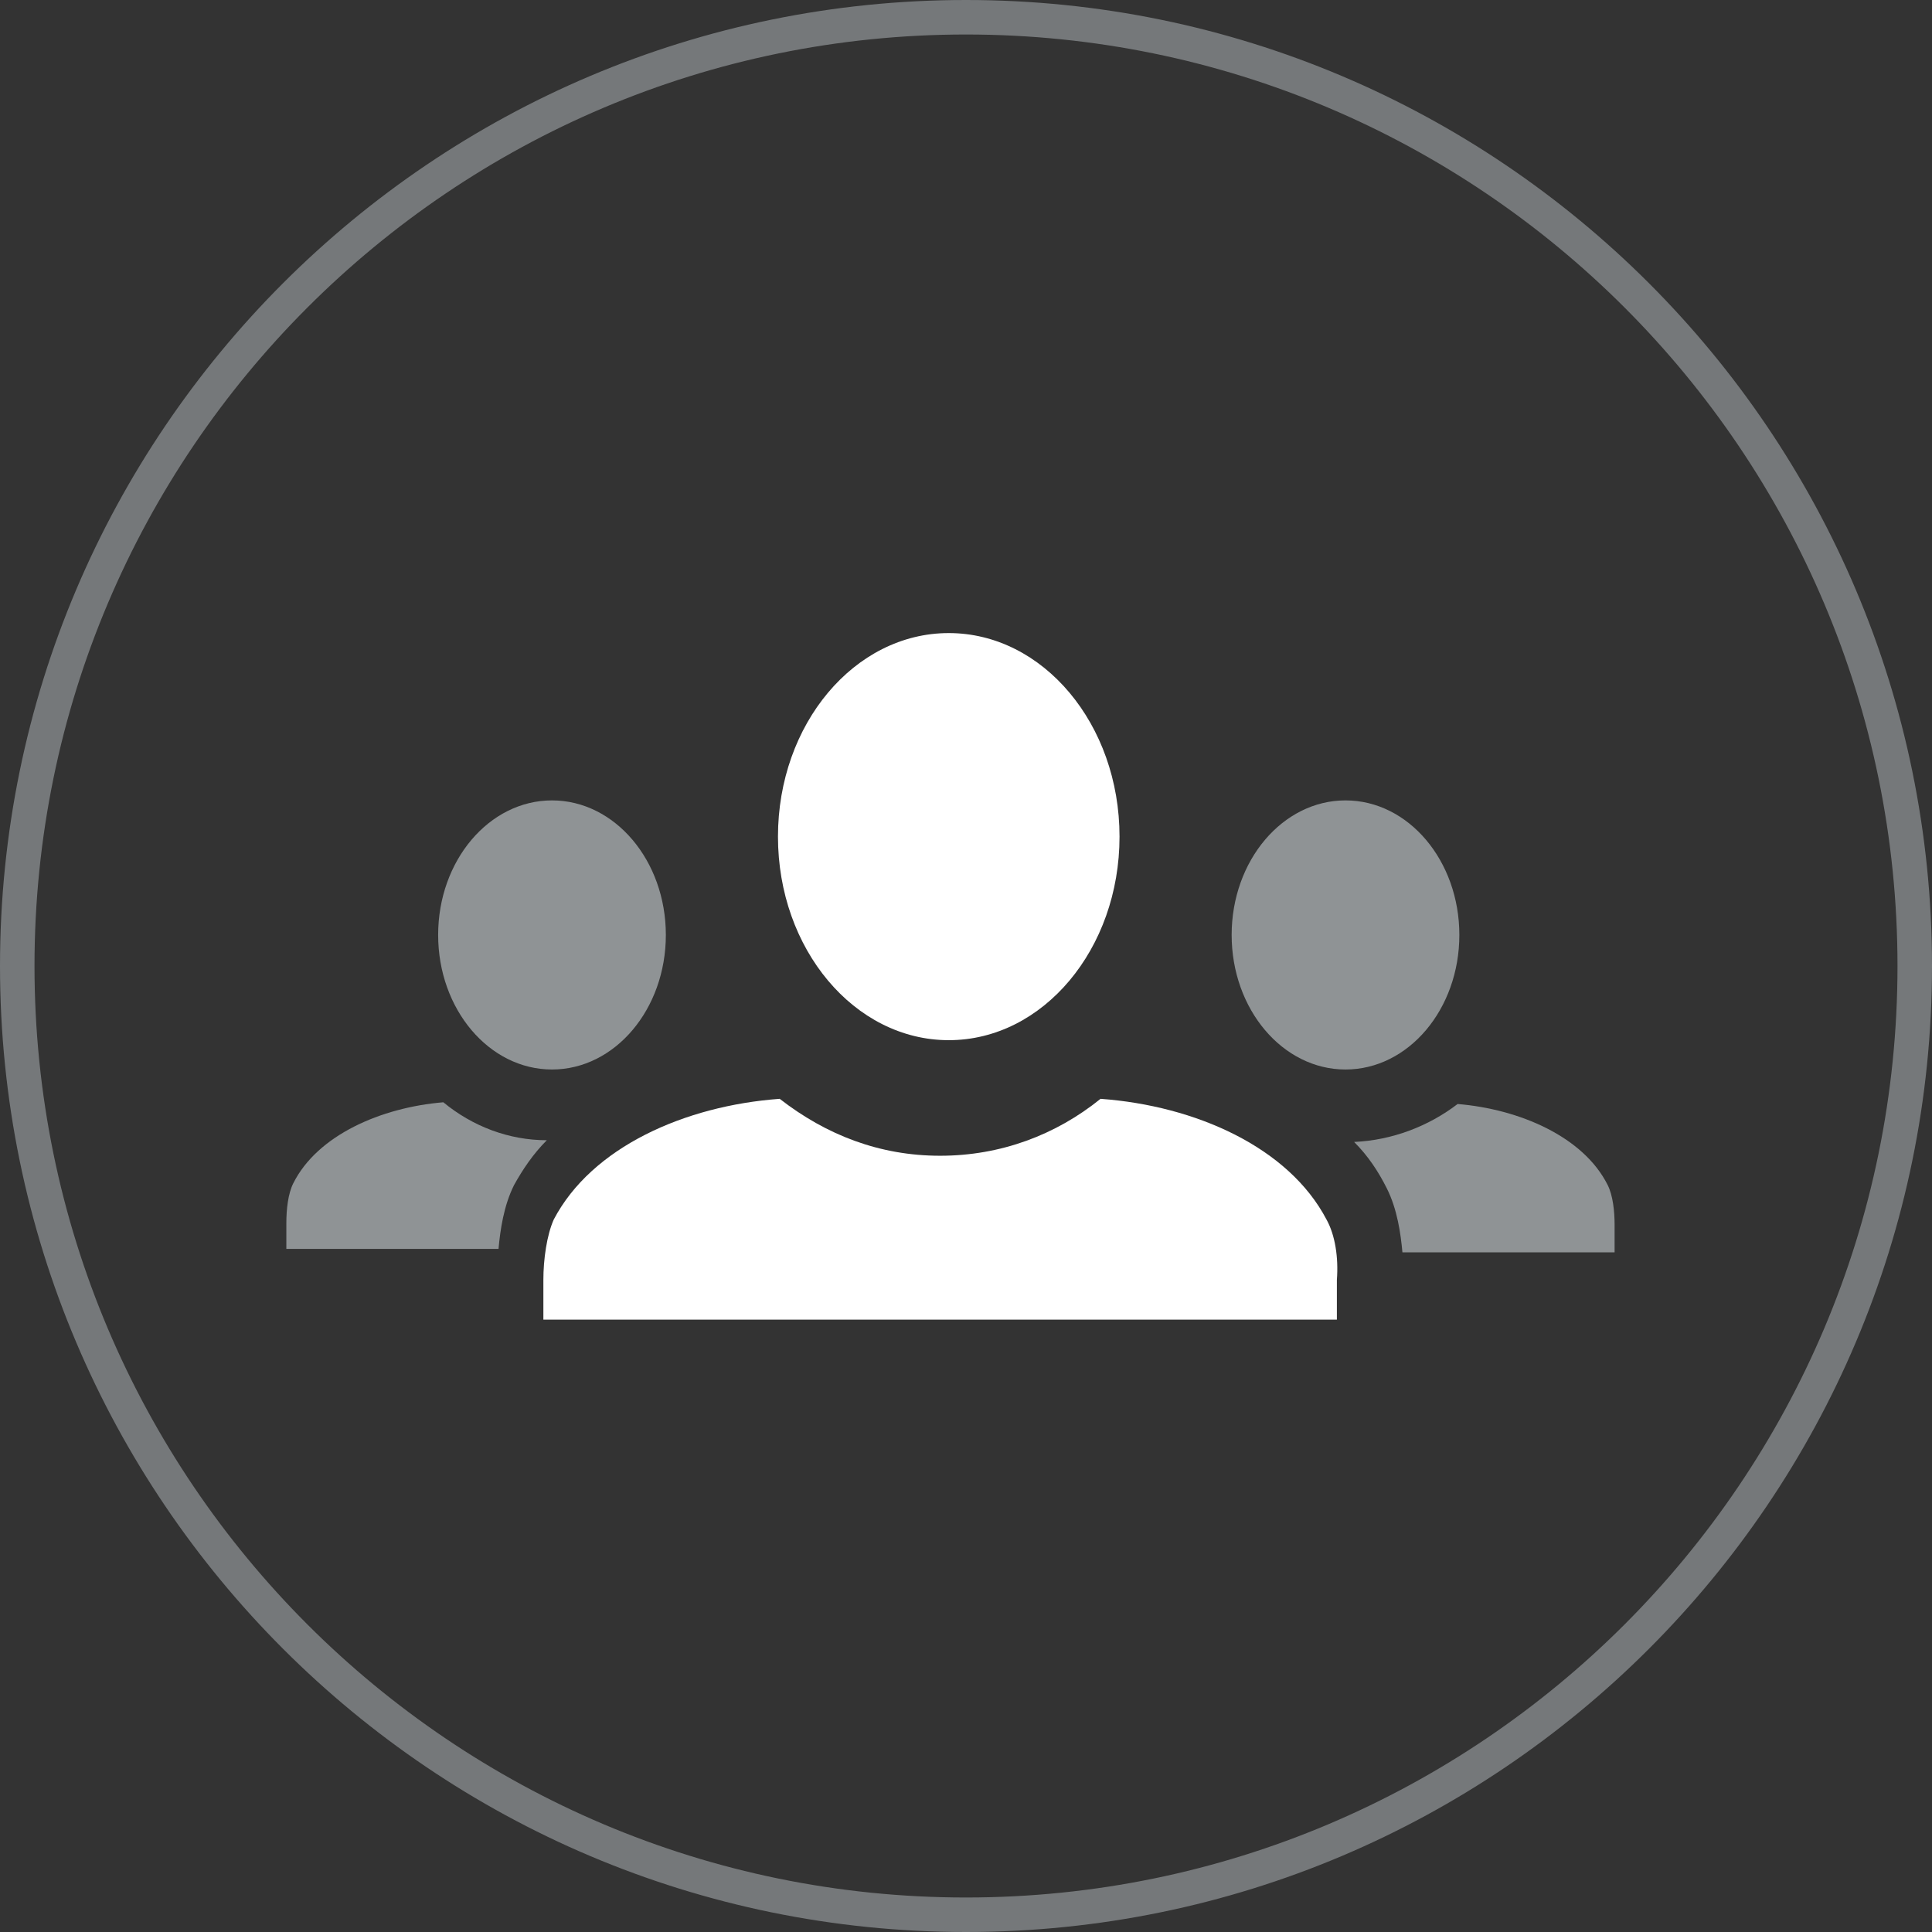 <?xml version="1.0" encoding="utf-8"?>
<!-- Generator: Adobe Illustrator 19.2.0, SVG Export Plug-In . SVG Version: 6.00 Build 0)  -->
<svg version="1.1" xmlns="http://www.w3.org/2000/svg" xmlns:xlink="http://www.w3.org/1999/xlink" x="0px" y="0px"
	 viewBox="0 0 112 112" style="enable-background:new 0 0 112 112;" xml:space="preserve">
<rect x="0" y="0" width="112" height="112" fill="#333333" stroke="none"/>
<style type="text/css">
	.st0{fill:#75787A;}
	.st1{fill:#8F9395;}
	.st2{fill:#FFFFFF;}
</style>
<g id="Layer_3">
	<path class="st0" d="M56,112C25.1,112,0,86.9,0,56S25.1,0,56,0c30.9,0,56,25.1,56,56S86.9,112,56,112z M56,2C26.2,2,2,26.2,2,56
		s24.2,54,54,54c29.8,0,54-24.2,54-54S85.8,2,56,2z"/>
</g>
<g id="Nav">
	<g>
		<g>
			<ellipse class="st1" cx="32" cy="54.2" rx="6.6" ry="7.8"/>
			<ellipse class="st1" cx="78" cy="54.2" rx="6.6" ry="7.8"/>
			<path class="st1" d="M31.7,66.1c-2.2,0-4.3-0.8-6-2.2c-3.6,0.3-7.3,1.9-8.7,4.7c-0.3,0.6-0.4,1.5-0.4,2.3v1.5h12.3
				c0.1-1.1,0.3-2.5,0.9-3.7C30.3,67.8,30.9,66.9,31.7,66.1z"/>
			<path class="st1" d="M93.6,71c0-0.8-0.1-1.7-0.4-2.3c-1.4-2.8-5.1-4.4-8.7-4.7c-1.7,1.3-3.8,2.1-6,2.2c0.8,0.8,1.4,1.7,1.9,2.7
				c0.6,1.2,0.8,2.6,0.9,3.7h12.3V71z"/>
			<g>
				<path class="st2" d="M76.9,70.7c-2.2-4.2-7.6-6.6-13.1-7c-2.6,2.1-5.8,3.3-9.3,3.3s-6.6-1.2-9.3-3.3c-5.5,0.4-10.9,2.8-13.1,7
					c-0.4,0.9-0.6,2.3-0.6,3.5v2.3h23h23v-2.3C77.6,72.9,77.4,71.6,76.9,70.7z"/>
				<ellipse class="st2" cx="55" cy="48.5" rx="9.9" ry="11.8"/>
			</g>
		</g>
	</g>
</g>
</svg>
